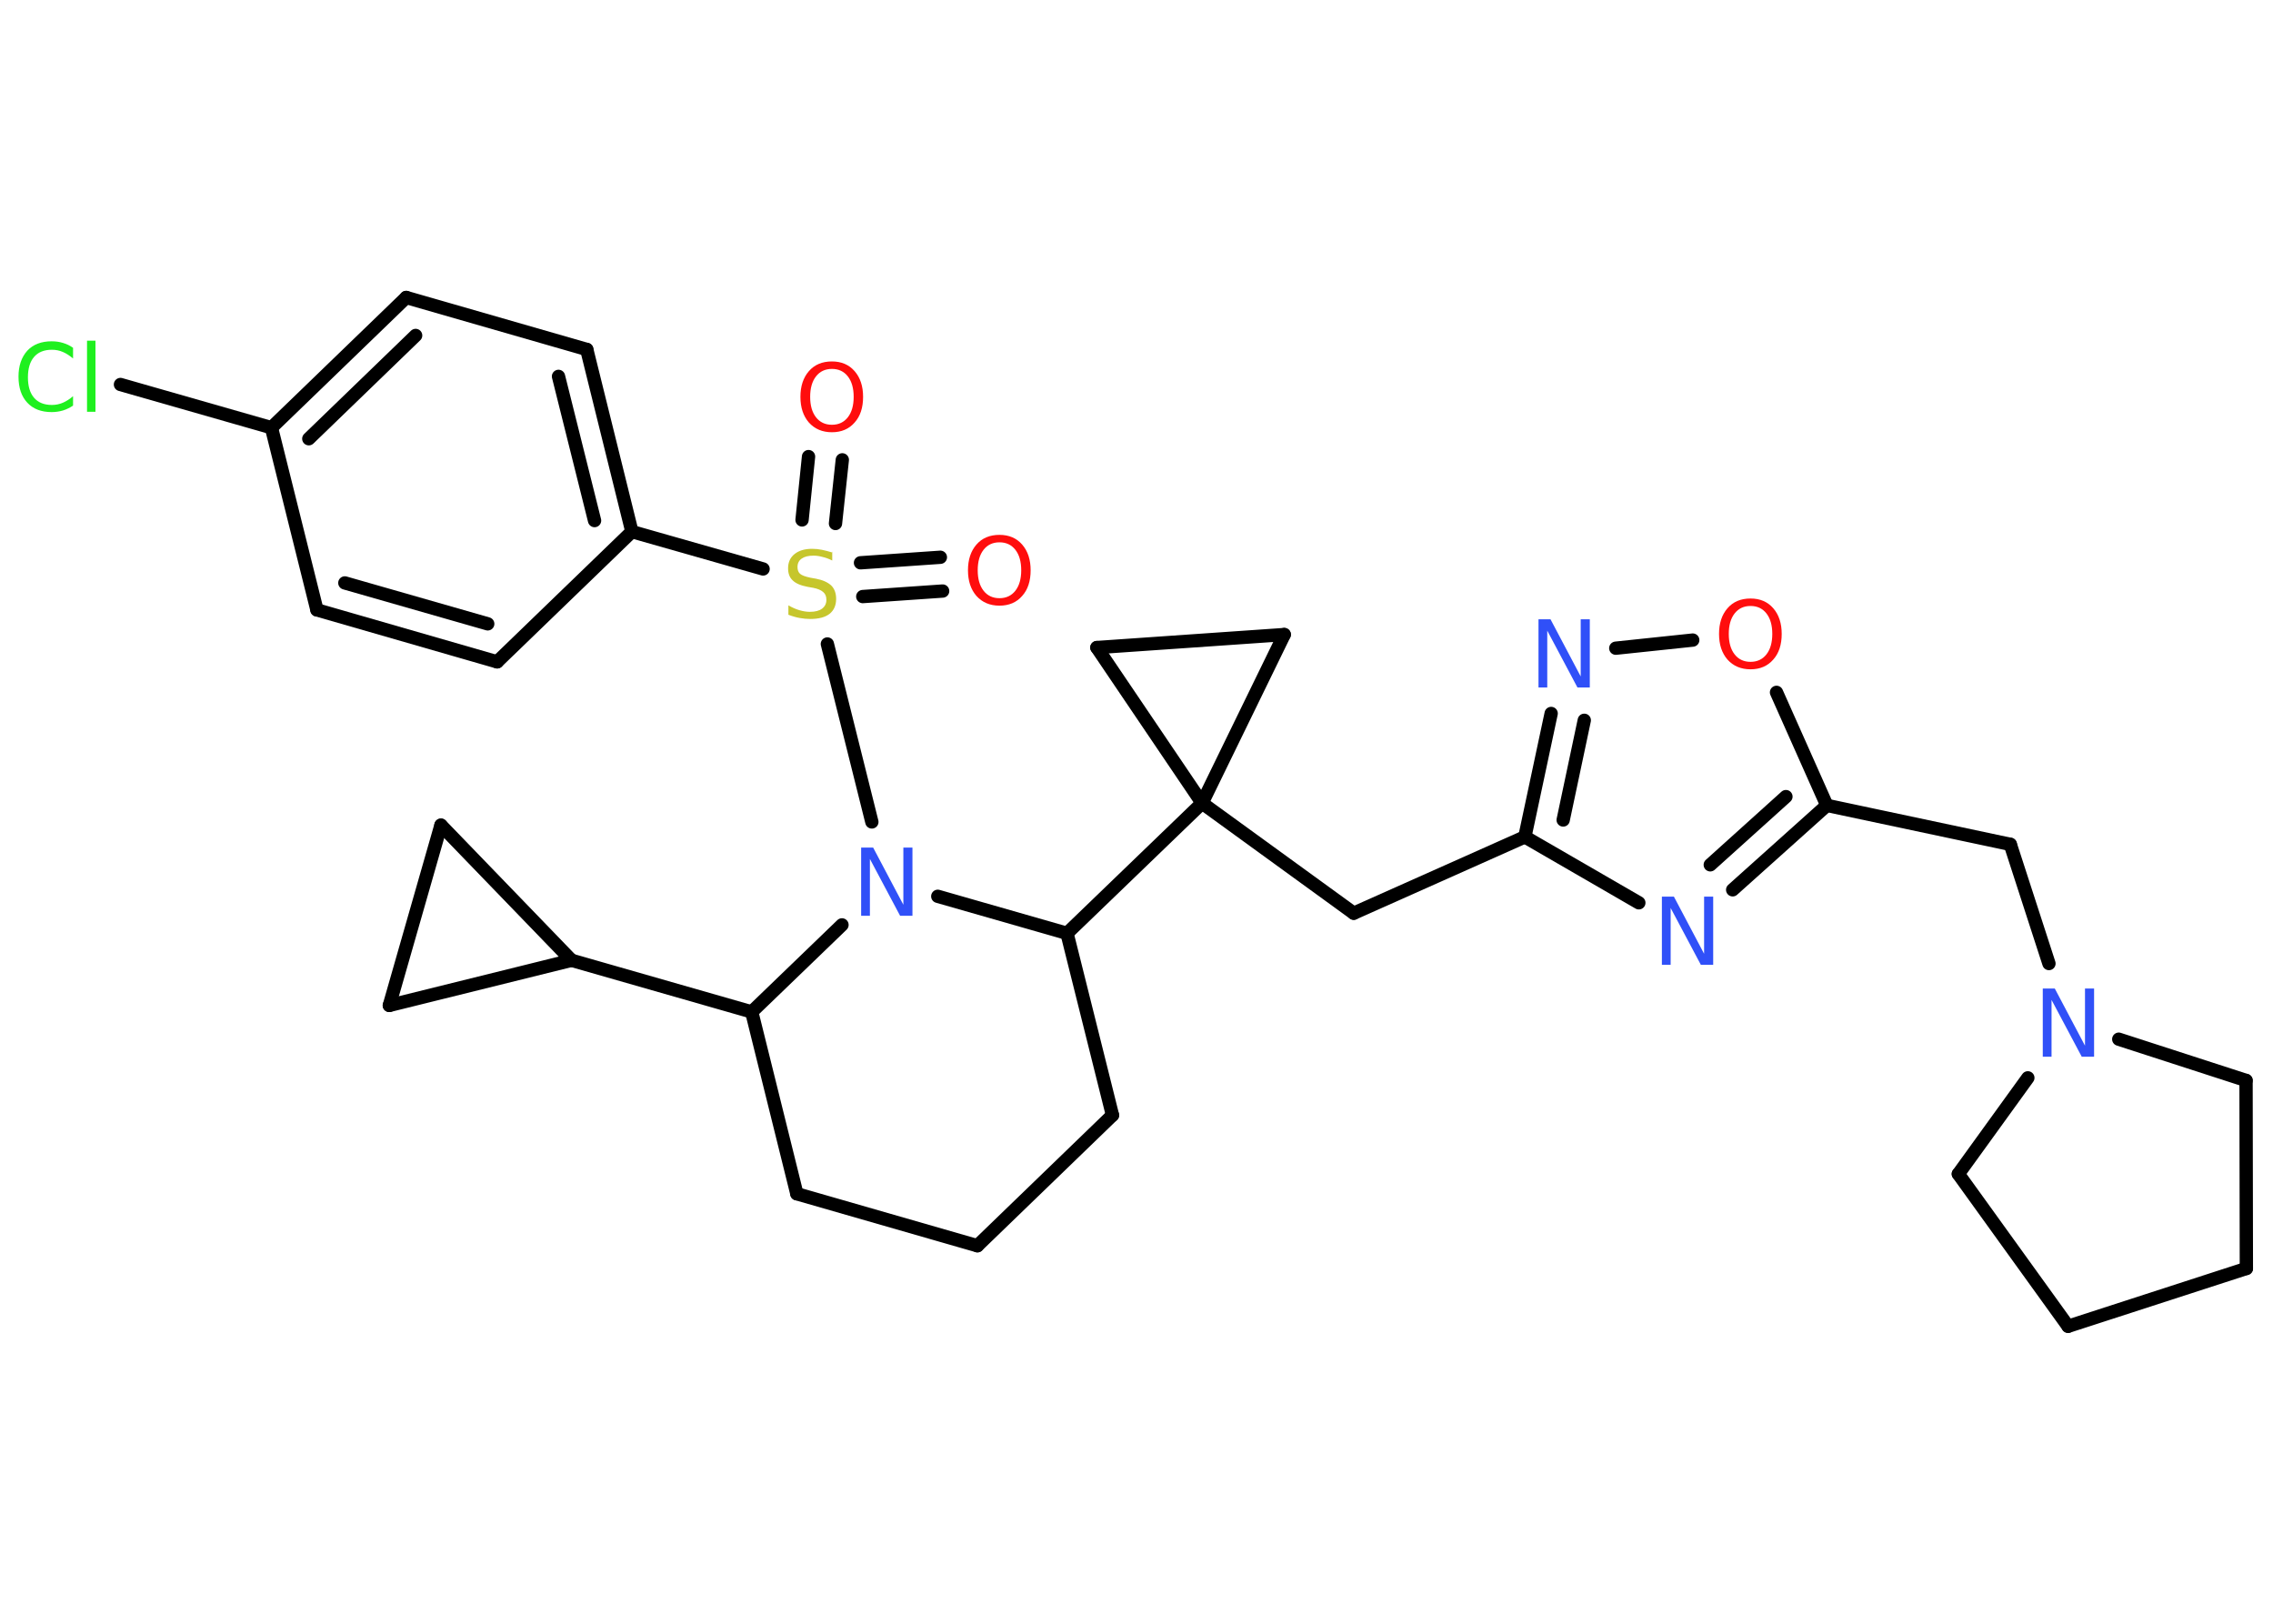 <?xml version='1.0' encoding='UTF-8'?>
<!DOCTYPE svg PUBLIC "-//W3C//DTD SVG 1.1//EN" "http://www.w3.org/Graphics/SVG/1.1/DTD/svg11.dtd">
<svg version='1.2' xmlns='http://www.w3.org/2000/svg' xmlns:xlink='http://www.w3.org/1999/xlink' width='70.0mm' height='50.0mm' viewBox='0 0 70.0 50.0'>
  <desc>Generated by the Chemistry Development Kit (http://github.com/cdk)</desc>
  <g stroke-linecap='round' stroke-linejoin='round' stroke='#000000' stroke-width='.41' fill='#3050F8'>
    <rect x='.0' y='.0' width='70.0' height='50.0' fill='#FFFFFF' stroke='none'/>
    <g id='mol1' class='mol'>
      <g id='mol1bnd1' class='bond'>
        <line x1='25.94' y1='14.16' x2='25.73' y2='16.12'/>
        <line x1='24.9' y1='14.06' x2='24.7' y2='16.01'/>
      </g>
      <g id='mol1bnd2' class='bond'>
        <line x1='26.5' y1='17.33' x2='28.96' y2='17.16'/>
        <line x1='26.57' y1='18.37' x2='29.03' y2='18.2'/>
      </g>
      <line id='mol1bnd3' class='bond' x1='23.5' y1='17.52' x2='19.46' y2='16.37'/>
      <g id='mol1bnd4' class='bond'>
        <line x1='19.46' y1='16.37' x2='18.07' y2='10.76'/>
        <line x1='18.31' y1='16.03' x2='17.2' y2='11.59'/>
      </g>
      <line id='mol1bnd5' class='bond' x1='18.07' y1='10.76' x2='12.51' y2='9.16'/>
      <g id='mol1bnd6' class='bond'>
        <line x1='12.51' y1='9.16' x2='8.36' y2='13.17'/>
        <line x1='12.8' y1='10.33' x2='9.51' y2='13.51'/>
      </g>
      <line id='mol1bnd7' class='bond' x1='8.36' y1='13.17' x2='3.71' y2='11.84'/>
      <line id='mol1bnd8' class='bond' x1='8.36' y1='13.17' x2='9.76' y2='18.78'/>
      <g id='mol1bnd9' class='bond'>
        <line x1='9.76' y1='18.78' x2='15.31' y2='20.38'/>
        <line x1='10.62' y1='17.95' x2='15.02' y2='19.21'/>
      </g>
      <line id='mol1bnd10' class='bond' x1='19.46' y1='16.37' x2='15.31' y2='20.38'/>
      <line id='mol1bnd11' class='bond' x1='25.48' y1='19.83' x2='26.85' y2='25.31'/>
      <line id='mol1bnd12' class='bond' x1='25.93' y1='28.48' x2='23.15' y2='31.16'/>
      <line id='mol1bnd13' class='bond' x1='23.15' y1='31.16' x2='17.6' y2='29.57'/>
      <line id='mol1bnd14' class='bond' x1='17.6' y1='29.57' x2='13.58' y2='25.41'/>
      <line id='mol1bnd15' class='bond' x1='13.58' y1='25.41' x2='11.99' y2='30.96'/>
      <line id='mol1bnd16' class='bond' x1='17.6' y1='29.57' x2='11.99' y2='30.96'/>
      <line id='mol1bnd17' class='bond' x1='23.15' y1='31.16' x2='24.54' y2='36.76'/>
      <line id='mol1bnd18' class='bond' x1='24.54' y1='36.76' x2='30.1' y2='38.36'/>
      <line id='mol1bnd19' class='bond' x1='30.1' y1='38.36' x2='34.26' y2='34.34'/>
      <line id='mol1bnd20' class='bond' x1='34.26' y1='34.34' x2='32.86' y2='28.74'/>
      <line id='mol1bnd21' class='bond' x1='28.88' y1='27.6' x2='32.86' y2='28.74'/>
      <line id='mol1bnd22' class='bond' x1='32.86' y1='28.74' x2='37.02' y2='24.73'/>
      <line id='mol1bnd23' class='bond' x1='37.02' y1='24.73' x2='41.69' y2='28.12'/>
      <line id='mol1bnd24' class='bond' x1='41.69' y1='28.12' x2='46.96' y2='25.77'/>
      <g id='mol1bnd25' class='bond'>
        <line x1='47.77' y1='21.97' x2='46.96' y2='25.77'/>
        <line x1='48.79' y1='22.18' x2='48.14' y2='25.25'/>
      </g>
      <line id='mol1bnd26' class='bond' x1='49.76' y1='19.96' x2='52.13' y2='19.71'/>
      <line id='mol1bnd27' class='bond' x1='54.71' y1='21.32' x2='56.26' y2='24.8'/>
      <line id='mol1bnd28' class='bond' x1='56.26' y1='24.8' x2='61.91' y2='26.0'/>
      <line id='mol1bnd29' class='bond' x1='61.91' y1='26.0' x2='63.1' y2='29.67'/>
      <line id='mol1bnd30' class='bond' x1='62.45' y1='33.19' x2='60.31' y2='36.15'/>
      <line id='mol1bnd31' class='bond' x1='60.31' y1='36.15' x2='63.69' y2='40.84'/>
      <line id='mol1bnd32' class='bond' x1='63.69' y1='40.84' x2='69.18' y2='39.06'/>
      <line id='mol1bnd33' class='bond' x1='69.18' y1='39.06' x2='69.17' y2='33.27'/>
      <line id='mol1bnd34' class='bond' x1='65.25' y1='32.0' x2='69.17' y2='33.27'/>
      <g id='mol1bnd35' class='bond'>
        <line x1='53.36' y1='27.4' x2='56.26' y2='24.8'/>
        <line x1='52.67' y1='26.63' x2='55.0' y2='24.53'/>
      </g>
      <line id='mol1bnd36' class='bond' x1='46.96' y1='25.77' x2='50.47' y2='27.8'/>
      <line id='mol1bnd37' class='bond' x1='37.02' y1='24.73' x2='33.78' y2='19.94'/>
      <line id='mol1bnd38' class='bond' x1='33.78' y1='19.94' x2='39.55' y2='19.54'/>
      <line id='mol1bnd39' class='bond' x1='37.02' y1='24.73' x2='39.55' y2='19.54'/>
      <path id='mol1atm1' class='atom' d='M25.62 11.36q-.31 .0 -.49 .23q-.18 .23 -.18 .63q.0 .4 .18 .63q.18 .23 .49 .23q.31 .0 .49 -.23q.18 -.23 .18 -.63q.0 -.4 -.18 -.63q-.18 -.23 -.49 -.23zM25.62 11.13q.44 .0 .7 .3q.26 .3 .26 .79q.0 .5 -.26 .79q-.26 .3 -.7 .3q-.44 .0 -.71 -.3q-.26 -.3 -.26 -.79q.0 -.49 .26 -.79q.26 -.3 .71 -.3z' stroke='none' fill='#FF0D0D'/>
      <path id='mol1atm2' class='atom' d='M25.63 16.98v.28q-.16 -.08 -.3 -.11q-.14 -.04 -.28 -.04q-.23 .0 -.36 .09q-.13 .09 -.13 .26q.0 .14 .08 .21q.08 .07 .32 .12l.17 .03q.31 .06 .47 .21q.15 .15 .15 .41q.0 .3 -.2 .46q-.2 .16 -.6 .16q-.15 .0 -.32 -.03q-.17 -.03 -.35 -.1v-.29q.17 .1 .34 .15q.17 .05 .32 .05q.25 .0 .38 -.1q.13 -.1 .13 -.27q.0 -.16 -.1 -.24q-.1 -.09 -.31 -.13l-.17 -.03q-.32 -.06 -.46 -.2q-.14 -.13 -.14 -.37q.0 -.28 .2 -.44q.2 -.16 .54 -.16q.15 .0 .3 .03q.15 .03 .31 .08z' stroke='none' fill='#C6C62C'/>
      <path id='mol1atm3' class='atom' d='M30.78 16.7q-.31 .0 -.49 .23q-.18 .23 -.18 .63q.0 .4 .18 .63q.18 .23 .49 .23q.31 .0 .49 -.23q.18 -.23 .18 -.63q.0 -.4 -.18 -.63q-.18 -.23 -.49 -.23zM30.78 16.47q.44 .0 .7 .3q.26 .3 .26 .79q.0 .5 -.26 .79q-.26 .3 -.7 .3q-.44 .0 -.71 -.3q-.26 -.3 -.26 -.79q.0 -.49 .26 -.79q.26 -.3 .71 -.3z' stroke='none' fill='#FF0D0D'/>
      <path id='mol1atm8' class='atom' d='M2.25 10.74v.3q-.15 -.13 -.31 -.2q-.16 -.07 -.34 -.07q-.36 .0 -.55 .22q-.19 .22 -.19 .63q.0 .41 .19 .63q.19 .22 .55 .22q.18 .0 .34 -.07q.16 -.07 .31 -.2v.29q-.15 .1 -.31 .15q-.17 .05 -.35 .05q-.48 .0 -.75 -.29q-.27 -.29 -.27 -.8q.0 -.5 .27 -.8q.27 -.29 .75 -.29q.19 .0 .35 .05q.17 .05 .31 .15zM2.68 10.49h.26v2.19h-.26v-2.19z' stroke='none' fill='#1FF01F'/>
      <path id='mol1atm11' class='atom' d='M26.51 26.1h.38l.93 1.76v-1.76h.28v2.1h-.38l-.93 -1.75v1.75h-.27v-2.1z' stroke='none'/>
      <path id='mol1atm23' class='atom' d='M47.37 19.07h.38l.93 1.76v-1.76h.28v2.1h-.38l-.93 -1.75v1.75h-.27v-2.1z' stroke='none'/>
      <path id='mol1atm24' class='atom' d='M53.91 18.66q-.31 .0 -.49 .23q-.18 .23 -.18 .63q.0 .4 .18 .63q.18 .23 .49 .23q.31 .0 .49 -.23q.18 -.23 .18 -.63q.0 -.4 -.18 -.63q-.18 -.23 -.49 -.23zM53.91 18.43q.44 .0 .7 .3q.26 .3 .26 .79q.0 .5 -.26 .79q-.26 .3 -.7 .3q-.44 .0 -.71 -.3q-.26 -.3 -.26 -.79q.0 -.49 .26 -.79q.26 -.3 .71 -.3z' stroke='none' fill='#FF0D0D'/>
      <path id='mol1atm27' class='atom' d='M62.9 30.44h.38l.93 1.76v-1.76h.28v2.1h-.38l-.93 -1.75v1.75h-.27v-2.1z' stroke='none'/>
      <path id='mol1atm32' class='atom' d='M51.17 27.61h.38l.93 1.76v-1.76h.28v2.1h-.38l-.93 -1.75v1.75h-.27v-2.1z' stroke='none'/>
    </g>
  </g>
</svg>

